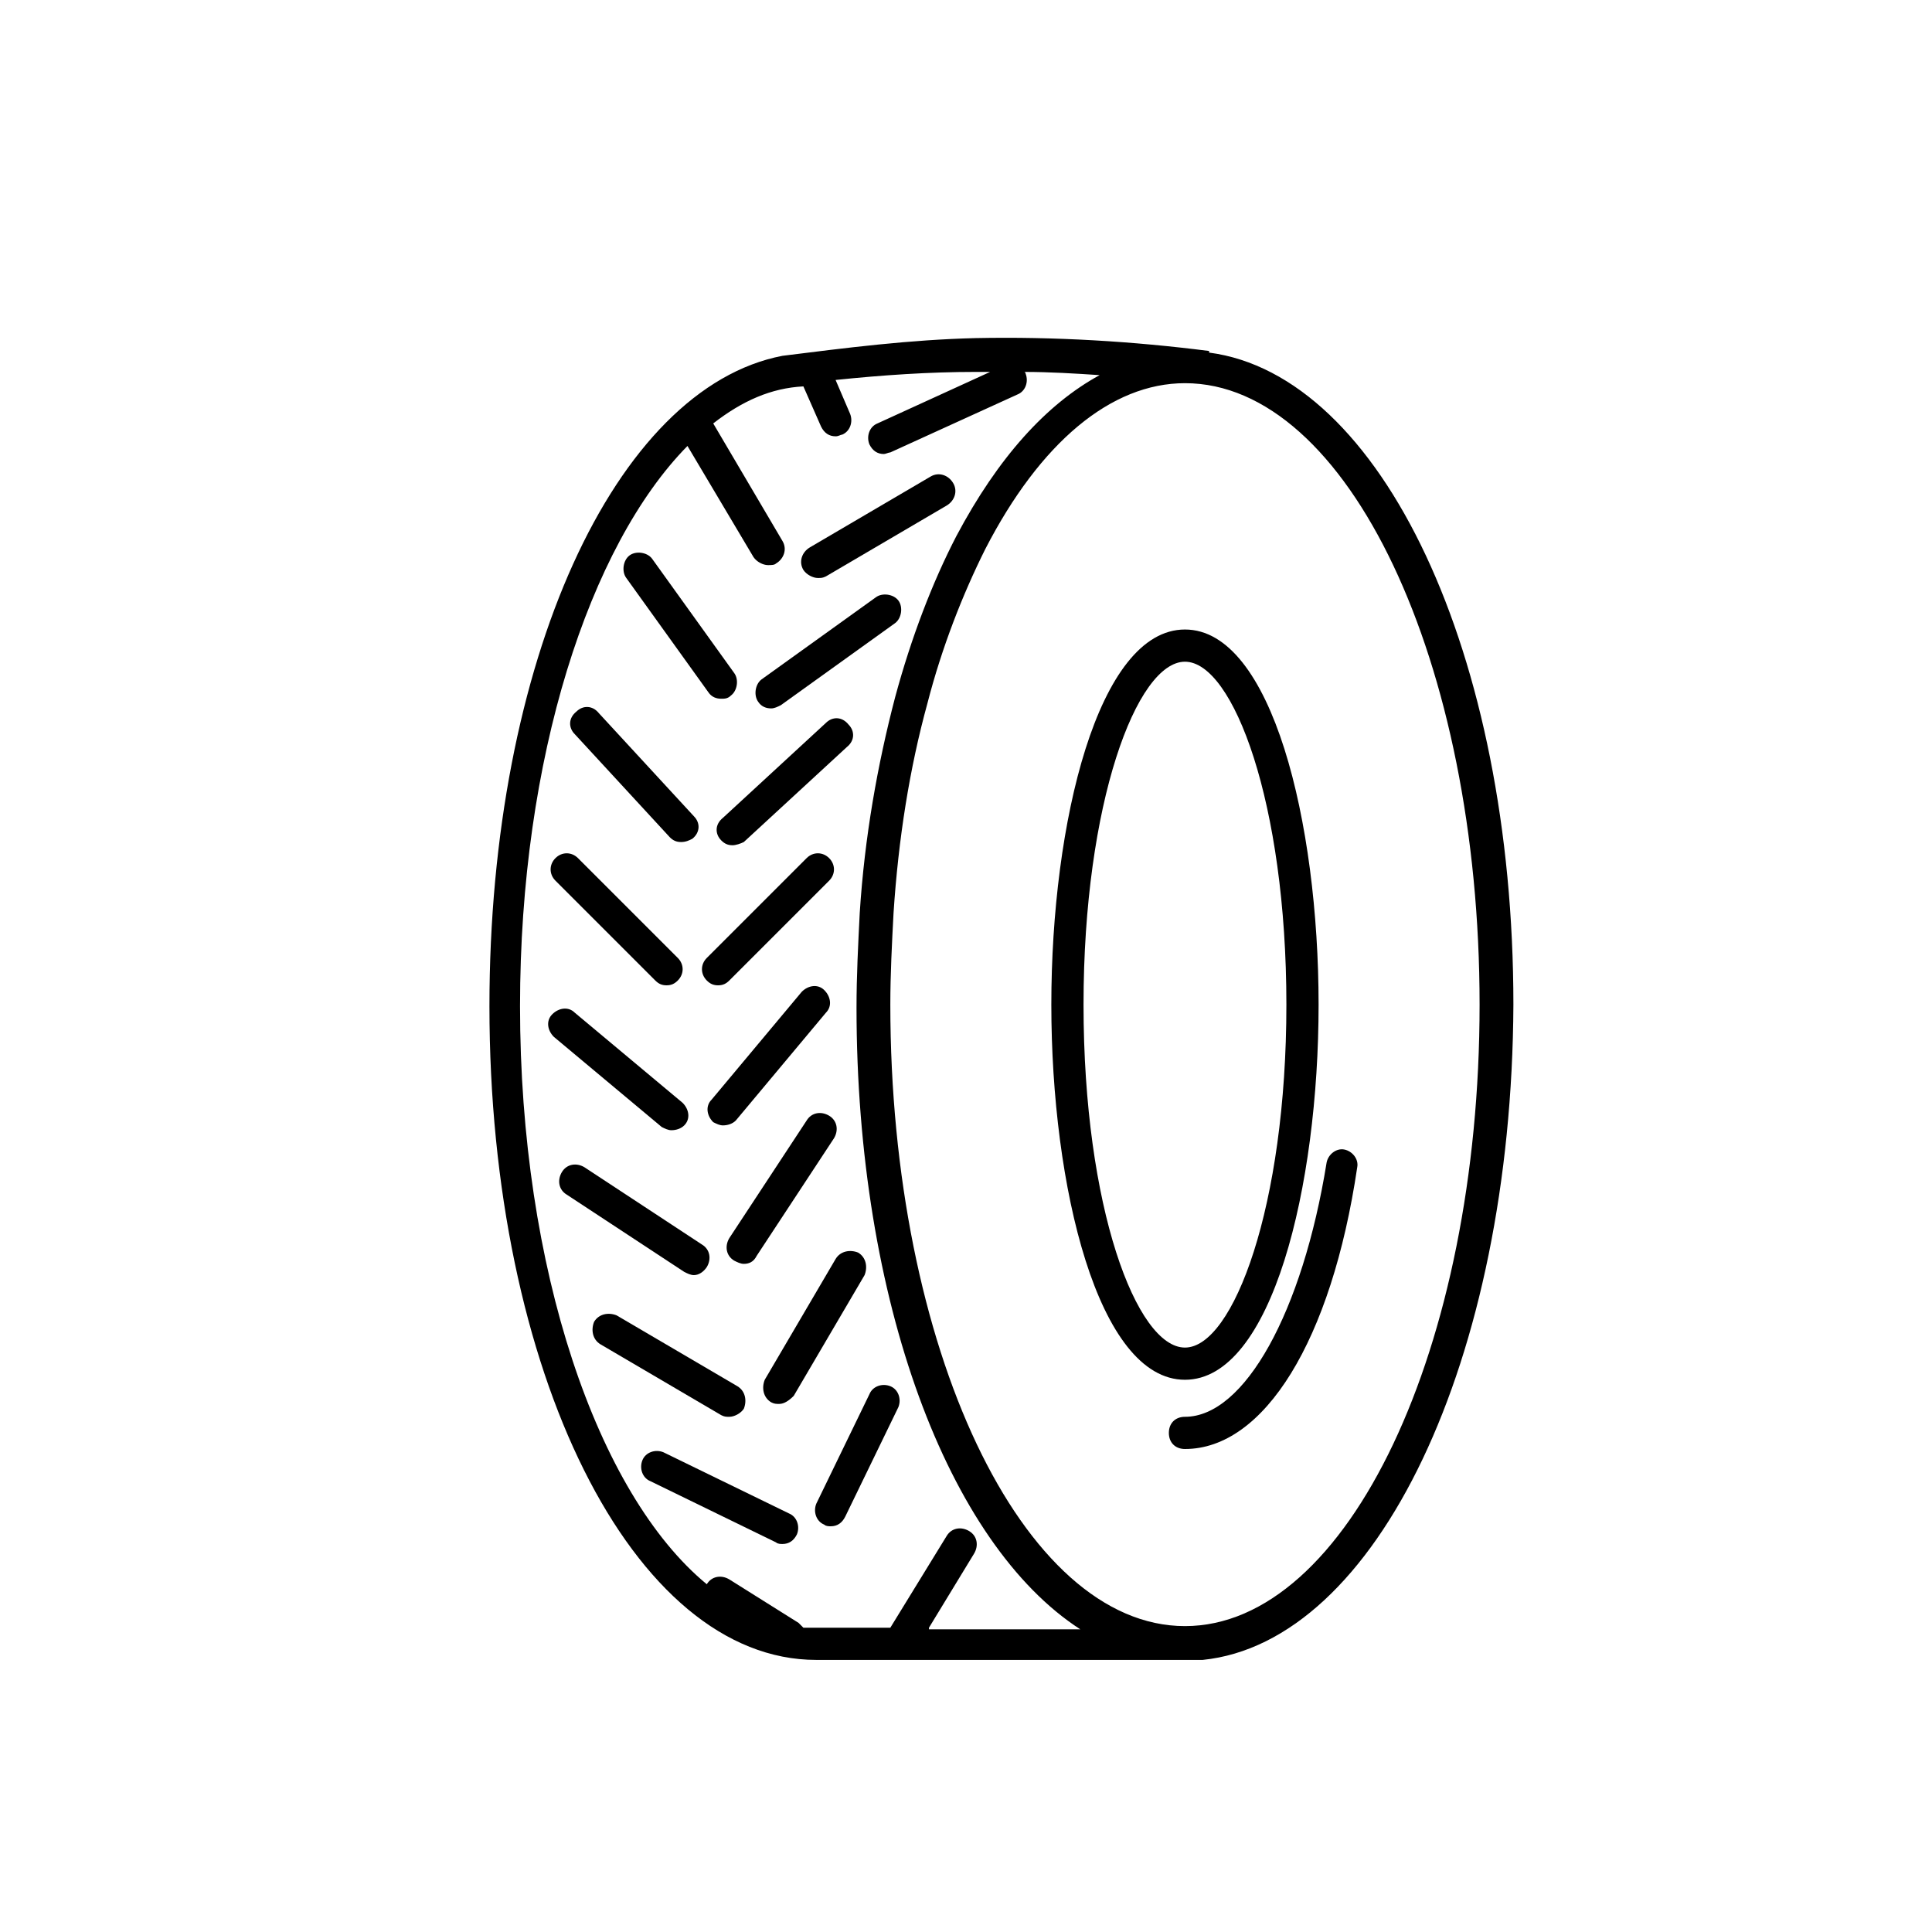 <svg
  xmlns="http://www.w3.org/2000/svg" 
  xmlns:xlink="http://www.w3.org/1999/xlink" 
  version="1.1" 
  x="0px"
  y="0px" 
  viewBox="-449 451 120 120"   
  xml:space="preserve"
>
  <g transform="translate(10, 10)">
    <path d="M-365,503.4c0-21.8-8.2-39.1-18.9-40.5l0-0.1c-4.7-0.6-9.6-0.9-14.5-0.8c-4.1,0.1-8,0.6-12,1.1l0,0   c-10.4,2-18.2,19-18.2,40.4c0,22.7,8.9,40.6,20.3,40.6h24v0C-373.5,543-365.1,525.5-365,503.4z M-401.3,542.1l2.8-4.6   c0.3-0.5,0.2-1.1-0.3-1.4s-1.1-0.2-1.4,0.3l-3.5,5.7v0h-4.7c-0.2,0-0.5,0-0.7,0c-0.1-0.1-0.2-0.2-0.3-0.3l-4.3-2.7   c-0.5-0.3-1.1-0.2-1.4,0.3c0,0,0,0,0,0c-6.8-5.6-11.6-19.6-11.6-35.9c0-15.4,4.3-28.6,10.4-34.8l4.1,6.9c0.2,0.3,0.6,0.5,0.9,0.5   c0.2,0,0.4,0,0.5-0.1c0.5-0.3,0.7-0.9,0.4-1.4l-4.3-7.3c1.8-1.4,3.6-2.2,5.6-2.3l1.1,2.5c0.2,0.4,0.5,0.6,0.9,0.6   c0.2,0,0.3-0.1,0.4-0.1c0.5-0.2,0.7-0.8,0.5-1.3l-0.9-2.1c2.9-0.3,5.8-0.5,8.7-0.5c0.3,0,0.6,0,0.9,0l-7,3.2   c-0.5,0.2-0.7,0.8-0.5,1.3c0.2,0.4,0.5,0.6,0.9,0.6c0.1,0,0.3-0.1,0.4-0.1l7.9-3.6c0.5-0.2,0.7-0.8,0.5-1.3c0,0,0-0.1-0.1-0.1   c1.6,0,3.2,0.1,4.7,0.2c-3.3,1.8-6.3,5.1-8.9,10c-1.5,2.9-2.8,6.3-3.8,10c-1.1,4.2-1.9,8.7-2.2,13.4c-0.1,2-0.2,3.9-0.2,5.9   c0,18.2,5.7,33.3,13.9,38.6H-401.3z M-385.4,542c-10.1,0-18.3-17.3-18.3-38.6c0-1.9,0.1-3.8,0.2-5.7c0.3-4.6,1-9,2.1-13   c0.9-3.5,2.2-6.8,3.6-9.6c3.4-6.6,7.8-10.3,12.4-10.3c10.1,0,18.3,17.3,18.3,38.6C-367.1,524.7-375.3,542-385.4,542z"/>
    <path d="M-377.1,503.4c0-11.3-2.9-23.3-8.3-23.3c-5.4,0-8.3,12-8.3,23.3s2.9,23.3,8.3,23.3C-380,526.7-377.1,514.7-377.1,503.4z    M-391.7,503.4c0-12.5,3.3-21.3,6.3-21.3s6.3,8.8,6.3,21.3s-3.3,21.3-6.3,21.3S-391.7,516-391.7,503.4z"/>
    <path d="M-375.5,512.4c-0.5-0.1-1,0.3-1.1,0.8c-1.5,9.3-5.1,15.8-8.8,15.8c-0.6,0-1,0.4-1,1s0.4,1,1,1c4.9,0,9.1-6.7,10.7-17.5   C-374.6,513-375,512.5-375.5,512.4z"/>
    <path d="M-408.2,476.9c0.2,0,0.3,0,0.5-0.1l7.5-4.4c0.5-0.3,0.7-0.9,0.4-1.4s-0.9-0.7-1.4-0.4l-7.5,4.4c-0.5,0.3-0.7,0.9-0.4,1.4   C-408.9,476.7-408.5,476.9-408.2,476.9z"/>
    <path d="M-415,484c0.2,0.3,0.5,0.4,0.8,0.4c0.2,0,0.4,0,0.6-0.2c0.4-0.3,0.5-1,0.2-1.4l-5.1-7.1c-0.3-0.4-1-0.5-1.4-0.2   s-0.5,1-0.2,1.4L-415,484z"/>
    <path d="M-411.1,485c0.2,0,0.4-0.1,0.6-0.2l7.1-5.1c0.4-0.3,0.5-1,0.2-1.4c-0.3-0.4-1-0.5-1.4-0.2l-7.1,5.1c-0.4,0.3-0.5,1-0.2,1.4   C-411.7,484.9-411.4,485-411.1,485z"/>
    <path d="M-417.4,493c0.2,0.2,0.4,0.3,0.7,0.3s0.5-0.1,0.7-0.2c0.5-0.4,0.5-1,0.1-1.4l-5.9-6.4c-0.4-0.5-1-0.5-1.4-0.1   c-0.5,0.4-0.5,1-0.1,1.4L-417.4,493z"/>
    <path d="M-414.2,493.2c0.2,0.2,0.4,0.3,0.7,0.3c0.2,0,0.5-0.1,0.7-0.2l6.4-5.9c0.5-0.4,0.5-1,0.1-1.4c-0.4-0.5-1-0.5-1.4-0.1   l-6.4,5.9C-414.6,492.2-414.6,492.8-414.2,493.2z"/>
    <path d="M-418.3,501.9c0.2,0.2,0.4,0.3,0.7,0.3s0.5-0.1,0.7-0.3c0.4-0.4,0.4-1,0-1.4l-6.2-6.2c-0.4-0.4-1-0.4-1.4,0   c-0.4,0.4-0.4,1,0,1.4L-418.3,501.9z"/>
    <path d="M-408.9,494.3l-6.2,6.2c-0.4,0.4-0.4,1,0,1.4c0.2,0.2,0.4,0.3,0.7,0.3s0.5-0.1,0.7-0.3l6.2-6.2c0.4-0.4,0.4-1,0-1.4   C-407.9,493.9-408.5,493.9-408.9,494.3z"/>
    <path d="M-417.3,511.2c0.3,0,0.6-0.1,0.8-0.3c0.4-0.4,0.3-1-0.1-1.4l-6.7-5.6c-0.4-0.4-1-0.3-1.4,0.1c-0.4,0.4-0.3,1,0.1,1.4   l6.7,5.6C-417.7,511.1-417.5,511.2-417.3,511.2z"/>
    <path d="M-407.7,503.9c0.4-0.4,0.3-1-0.1-1.4c-0.4-0.4-1-0.3-1.4,0.1l-5.6,6.7c-0.4,0.4-0.3,1,0.1,1.4c0.2,0.1,0.4,0.2,0.6,0.2   c0.3,0,0.6-0.1,0.8-0.3L-407.7,503.9z"/>
    <path d="M-415.9,520.2c0.3,0,0.6-0.2,0.8-0.5c0.3-0.5,0.2-1.1-0.3-1.4l-7.3-4.8c-0.5-0.3-1.1-0.2-1.4,0.3s-0.2,1.1,0.3,1.4l7.3,4.8   C-416.3,520.1-416.1,520.2-415.9,520.2z"/>
    <path d="M-413.4,519.3c0.2,0.1,0.4,0.2,0.6,0.2c0.3,0,0.6-0.1,0.8-0.5l4.8-7.3c0.3-0.5,0.2-1.1-0.3-1.4c-0.5-0.3-1.1-0.2-1.4,0.3   l-4.8,7.3C-414,518.4-413.9,519-413.4,519.3z"/>
    <path d="M-413.7,529c0.3,0,0.7-0.2,0.9-0.5c0.2-0.5,0.1-1.1-0.4-1.4l-7.5-4.4c-0.5-0.2-1.1-0.1-1.4,0.4c-0.2,0.5-0.1,1.1,0.4,1.4   l7.5,4.4C-414,529-413.9,529-413.7,529z"/>
    <path d="M-405.7,518.8c-0.5-0.2-1.1-0.1-1.4,0.4l-4.4,7.5c-0.2,0.5-0.1,1.1,0.4,1.4c0.2,0.1,0.3,0.1,0.5,0.1c0.3,0,0.6-0.2,0.9-0.5   l4.4-7.5C-405.1,519.7-405.2,519.1-405.7,518.8z"/>
    <path d="M-410,535l-7.8-3.8c-0.5-0.2-1.1,0-1.3,0.5s0,1.1,0.5,1.3l7.8,3.8c0.1,0.1,0.3,0.1,0.4,0.1c0.4,0,0.7-0.2,0.9-0.6   C-409.3,535.8-409.5,535.2-410,535z"/>
    <path d="M-403.7,527.1c-0.5-0.2-1.1,0-1.3,0.5l-3.3,6.8c-0.2,0.5,0,1.1,0.5,1.3c0.1,0.1,0.3,0.1,0.4,0.1c0.4,0,0.7-0.2,0.9-0.6   l3.3-6.8C-403,527.9-403.2,527.3-403.7,527.1z"/>
  </g>
</svg>